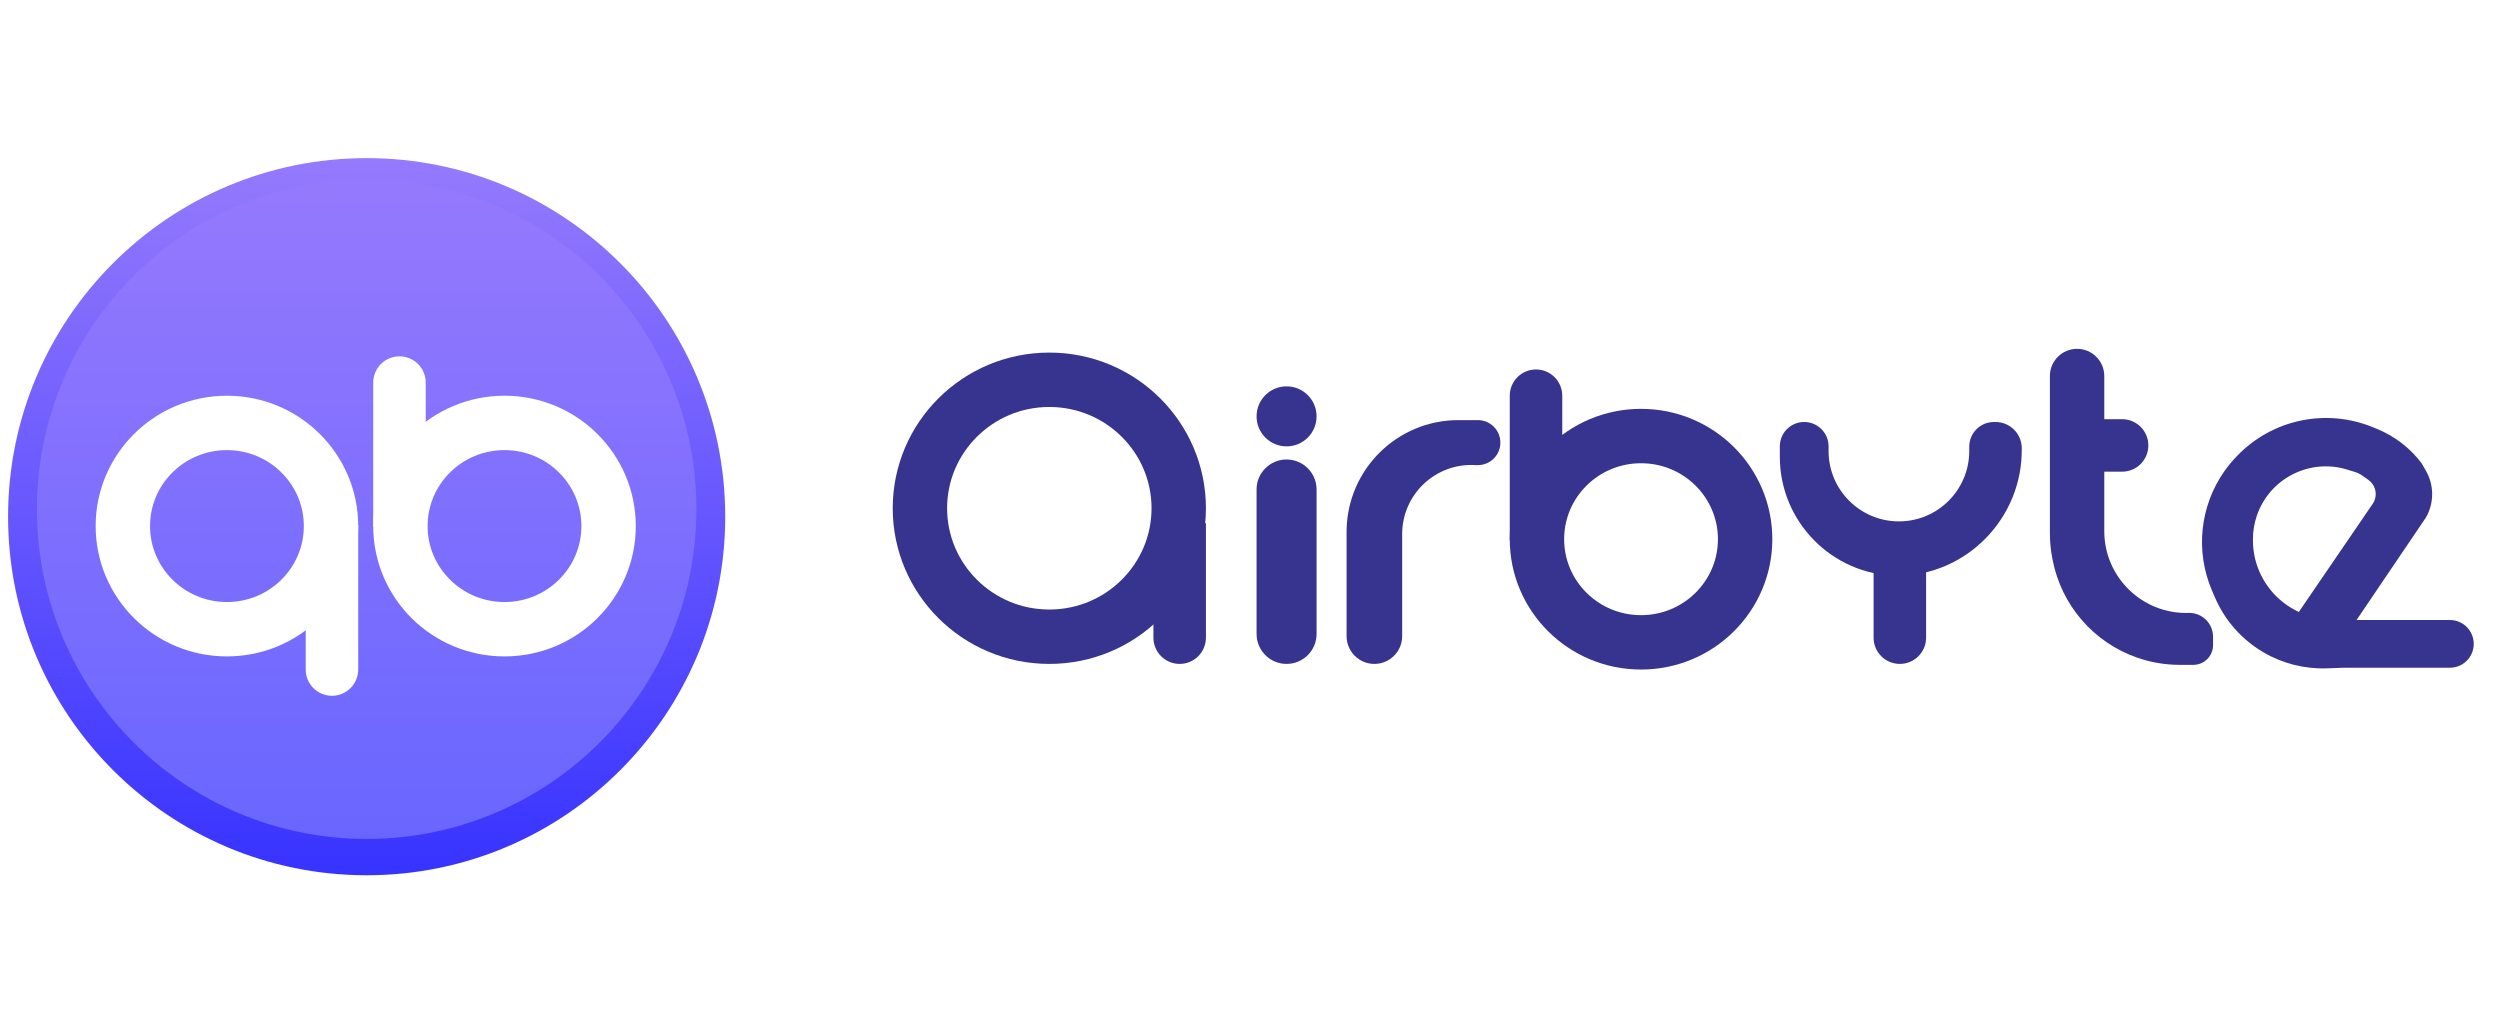 <svg width="1333" height="540" viewBox="0 0 1333 540" fill="none" xmlns="http://www.w3.org/2000/svg">
<g clip-path="url(#clip0)">
<g filter="url(#filter0_d)">
<path fill-rule="evenodd" clip-rule="evenodd" d="M195.5 462.688C301.09 462.688 386.688 377.09 386.688 271.5C386.688 165.91 301.09 80.312 195.5 80.312C89.91 80.312 4.312 165.91 4.312 271.5C4.312 377.09 89.91 462.688 195.5 462.688" fill="url(#paint0_linear)"/>
</g>
<path fill-rule="evenodd" clip-rule="evenodd" d="M195.5 447.324C292.605 447.324 371.324 368.605 371.324 271.5C371.324 174.395 292.605 95.676 195.5 95.676C98.395 95.676 19.676 174.395 19.676 271.5C19.676 368.605 98.395 447.324 195.5 447.324" fill="url(#paint1_linear)"/>
<g clip-path="url(#clip1)">
<g filter="url(#filter1_d)">
<path d="M213.5 276.5C213.5 246.222 238.25 221.5 269 221.5C299.75 221.5 324.5 246.222 324.5 276.5C324.5 306.778 299.75 331.5 269 331.5C238.25 331.5 213.5 306.778 213.5 276.5Z" stroke="white" stroke-width="29"/>
<path d="M227 277H199V200C199 192.268 205.268 186 213 186V186C220.732 186 227 192.268 227 200V277Z" fill="white"/>
</g>
<g filter="url(#filter2_d)">
<path d="M176.5 276.5C176.5 306.778 151.75 331.5 121 331.5C90.25 331.5 65.5 306.778 65.5 276.5C65.5 246.222 90.25 221.5 121 221.5C151.75 221.5 176.5 246.222 176.5 276.5Z" stroke="white" stroke-width="29"/>
<path d="M163 276H191V353C191 360.732 184.732 367 177 367V367C169.268 367 163 360.732 163 353V276Z" fill="white"/>
</g>
</g>
<path d="M1027 288H999V340C999 347.732 1005.27 354 1013 354V354C1020.73 354 1027 347.732 1027 340V288Z" fill="#36348F"/>
<path d="M1011.5 307C1048.62 307 1078.55 276.114 1078 239V239V239C1078 231.268 1071.73 225 1064 225H1063.18C1055.9 225 1050 230.9 1050 238.178V238.178V240.5C1050 261.211 1033.21 278 1012.5 278V278C991.789 278 975 261.211 975 240.5V238.178V238C975 230.82 969.18 225 962 225V225C954.82 225 949 230.82 949 238V238.178V243.492C949 278.175 976.822 306.445 1011.5 307V307V307Z" fill="#36348F"/>
<path d="M819.5 287.5C819.5 257.222 844.25 232.5 875 232.5C905.75 232.5 930.5 257.222 930.5 287.5C930.5 317.778 905.75 342.5 875 342.5C844.25 342.5 819.5 317.778 819.5 287.5Z" stroke="#36348F" stroke-width="29"/>
<path d="M833 288H805V211C805 203.268 811.268 197 819 197V197C826.732 197 833 203.268 833 211V288Z" fill="#36348F"/>
<path d="M628.5 271C628.5 308.75 597.69 339.5 559.5 339.5C521.31 339.5 490.5 308.75 490.5 271C490.5 233.25 521.31 202.5 559.5 202.5C597.69 202.5 628.5 233.25 628.5 271Z" stroke="#36348F" stroke-width="29"/>
<path d="M615 279H643V340C643 347.732 636.732 354 629 354V354C621.268 354 615 347.732 615 340V279Z" fill="#36348F"/>
<path d="M718 339.181C718 347.365 724.635 354 732.819 354V354C741.004 354 747.638 347.365 747.638 339.181V284.763C747.638 263.495 765.597 246.646 786.822 248V248H788C794.627 248 800 242.627 800 236V236C800 229.373 794.627 224 788 224H786.822H777.636C745.092 224 718.555 250.088 718 282.627V282.627V339.181Z" fill="#36348F"/>
<path d="M1093 200.5C1093 192.492 1099.49 186 1107.5 186V186C1115.51 186 1122 192.492 1122 200.5V283.196C1122 307.936 1142.55 327.724 1167.27 326.791V326.791V326.791C1174.3 326.791 1180 332.49 1180 339.52V344C1180 349.799 1175.3 354.5 1169.5 354.5V354.5H1162.25C1154.47 354.5 1146.75 353.186 1139.41 350.613V350.613C1116.24 342.493 1099.13 322.681 1094.47 298.579L1094.29 297.654C1093.43 293.228 1093 288.731 1093 284.223V200.5Z" fill="#36348F"/>
<path d="M1095.5 251.5V223.5H1131.5C1139.23 223.5 1145.5 229.768 1145.5 237.5V237.5C1145.5 245.232 1139.23 251.5 1131.5 251.5H1095.5Z" fill="#36348F"/>
<path d="M670 261C670 252.163 677.163 245 686 245V245C694.837 245 702 252.163 702 261V338C702 346.837 694.837 354 686 354V354C677.163 354 670 346.837 670 338V261Z" fill="#36348F"/>
<path d="M670 222C670 213.163 677.163 206 686 206V206C694.837 206 702 213.163 702 222V222C702 230.837 694.837 238 686 238V238C677.163 238 670 230.837 670 222V222Z" fill="#36348F"/>
<path d="M1193.01 242.896C1211.66 223.623 1240.14 217.611 1264.99 227.704L1267.3 228.646C1276.79 232.499 1285.05 238.848 1291.21 247.02V247.02L1293.46 250.921C1297.91 258.622 1297.95 268.098 1293.57 275.836V275.836L1251.65 337.789L1225.75 326.263L1265.14 268.615C1265.57 267.988 1265.92 267.311 1266.18 266.598V266.598C1267.61 262.696 1266.25 258.317 1262.86 255.911L1259.66 253.642C1258.41 252.755 1257.03 252.074 1255.56 251.626L1251.46 250.37C1231.37 244.224 1210.04 255.167 1203.31 275.067V275.067C1201.95 279.074 1201.26 283.276 1201.26 287.507V288.045C1201.26 310.124 1218.32 328.453 1240.34 330.041L1247.89 330.586H1306.27C1313.3 330.586 1319 336.284 1319 343.312V343.312C1319 350.341 1313.3 356.039 1306.27 356.039H1249.77L1240.69 356.359C1228.78 356.778 1217 353.788 1206.73 347.74V347.74C1195.23 340.964 1186.19 330.686 1180.94 318.407L1179.39 314.777C1170.44 293.855 1172.98 269.794 1186.08 251.193V251.193C1188.04 248.415 1190.2 245.793 1192.57 243.352L1193.01 242.896Z" fill="#36348F"/>
</g>
<defs>
<filter id="filter0_d" x="2.312" y="80.312" width="386.375" height="388.375" filterUnits="userSpaceOnUse" color-interpolation-filters="sRGB">
<feFlood flood-opacity="0" result="BackgroundImageFix"/>
<feColorMatrix in="SourceAlpha" type="matrix" values="0 0 0 0 0 0 0 0 0 0 0 0 0 0 0 0 0 0 127 0"/>
<feOffset dy="4"/>
<feGaussianBlur stdDeviation="1"/>
<feColorMatrix type="matrix" values="0 0 0 0 0 0 0 0 0 0 0 0 0 0 0 0 0 0 0.25 0"/>
<feBlend mode="normal" in2="BackgroundImageFix" result="effect1_dropShadow"/>
<feBlend mode="normal" in="SourceGraphic" in2="effect1_dropShadow" result="shape"/>
</filter>
<filter id="filter1_d" x="195" y="186" width="148" height="168" filterUnits="userSpaceOnUse" color-interpolation-filters="sRGB">
<feFlood flood-opacity="0" result="BackgroundImageFix"/>
<feColorMatrix in="SourceAlpha" type="matrix" values="0 0 0 0 0 0 0 0 0 0 0 0 0 0 0 0 0 0 127 0"/>
<feOffset dy="4"/>
<feGaussianBlur stdDeviation="2"/>
<feColorMatrix type="matrix" values="0 0 0 0 0 0 0 0 0 0 0 0 0 0 0 0 0 0 0.25 0"/>
<feBlend mode="normal" in2="BackgroundImageFix" result="effect1_dropShadow"/>
<feBlend mode="normal" in="SourceGraphic" in2="effect1_dropShadow" result="shape"/>
</filter>
<filter id="filter2_d" x="47" y="207" width="148" height="168" filterUnits="userSpaceOnUse" color-interpolation-filters="sRGB">
<feFlood flood-opacity="0" result="BackgroundImageFix"/>
<feColorMatrix in="SourceAlpha" type="matrix" values="0 0 0 0 0 0 0 0 0 0 0 0 0 0 0 0 0 0 127 0"/>
<feOffset dy="4"/>
<feGaussianBlur stdDeviation="2"/>
<feColorMatrix type="matrix" values="0 0 0 0 0 0 0 0 0 0 0 0 0 0 0 0 0 0 0.25 0"/>
<feBlend mode="normal" in2="BackgroundImageFix" result="effect1_dropShadow"/>
<feBlend mode="normal" in="SourceGraphic" in2="effect1_dropShadow" result="shape"/>
</filter>
<linearGradient id="paint0_linear" x1="195.5" y1="80.312" x2="195.5" y2="462.688" gradientUnits="userSpaceOnUse">
<stop stop-color="#957AFD"/>
<stop offset="1" stop-color="#3733FF"/>
</linearGradient>
<linearGradient id="paint1_linear" x1="195.5" y1="95.676" x2="195.5" y2="447.324" gradientUnits="userSpaceOnUse">
<stop stop-color="#9579FD"/>
<stop offset="1" stop-color="#6966FF"/>
</linearGradient>
<clipPath id="clip0">
<rect width="1333" height="540" fill="white"/>
</clipPath>
<clipPath id="clip1">
<rect width="343.357" height="343.357" fill="white" transform="translate(35.527 107.625)"/>
</clipPath>
</defs>
</svg>
